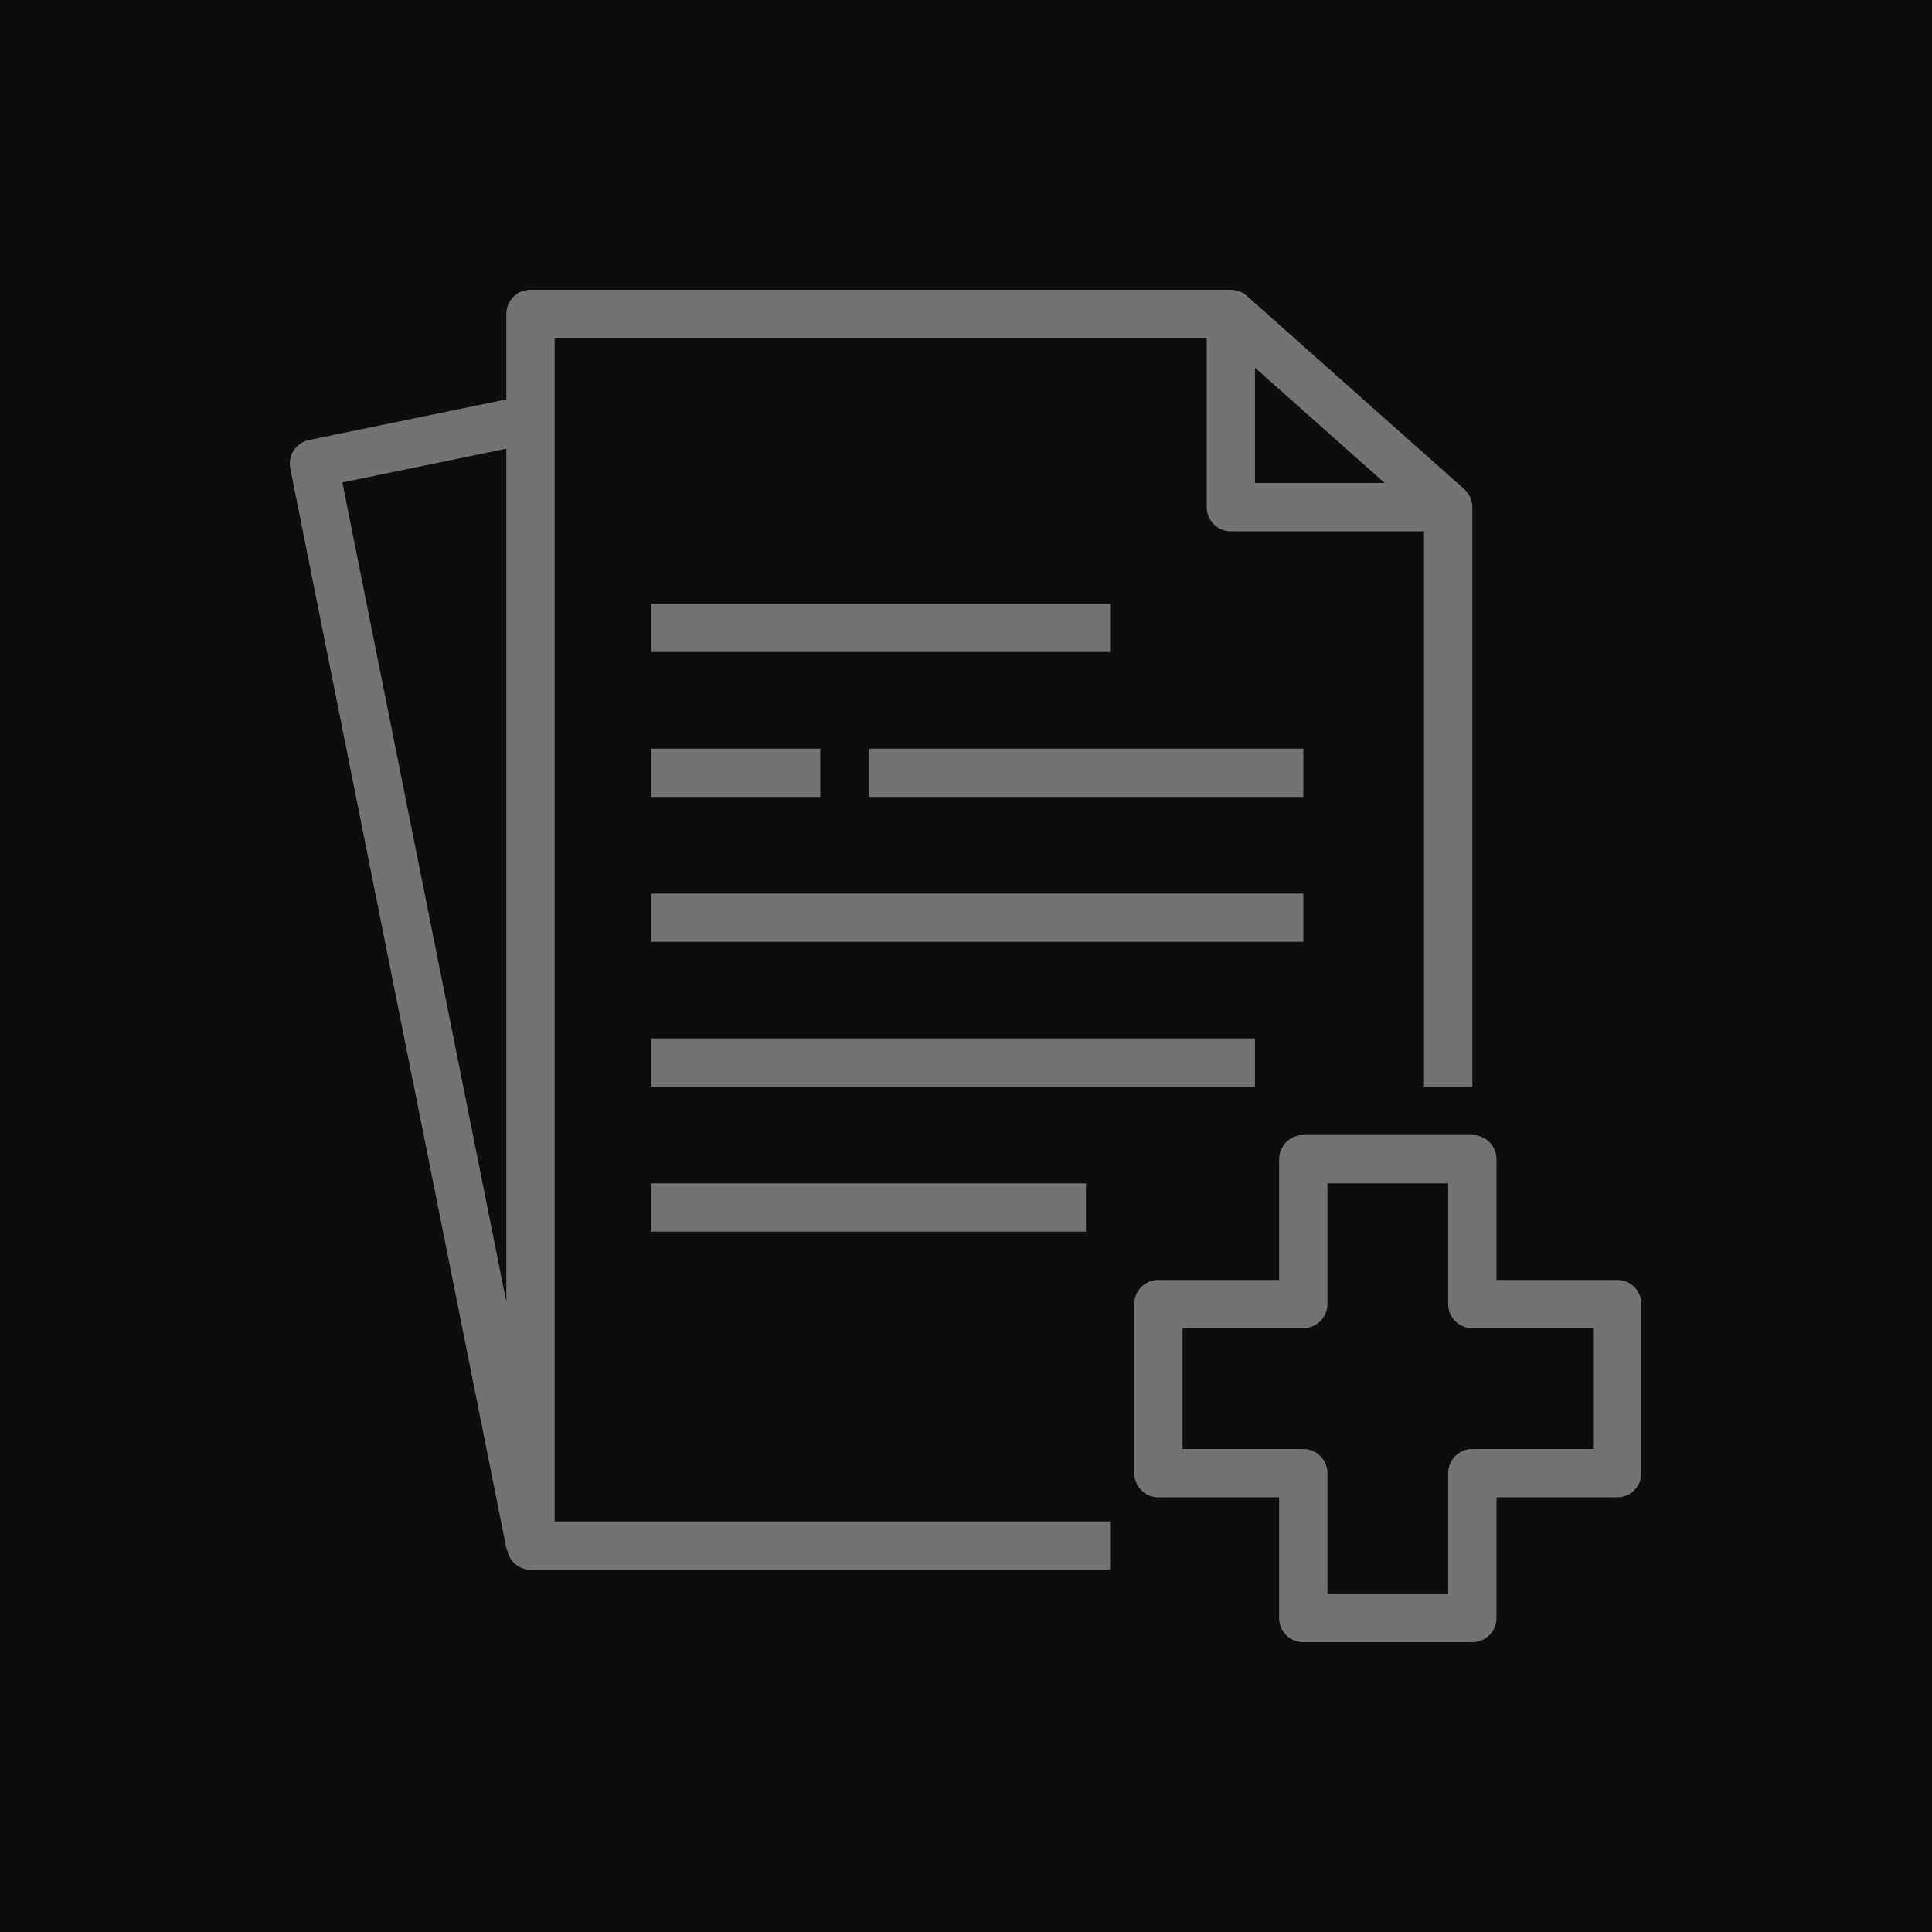 <?xml version="1.0" encoding="UTF-8"?>
<svg width="80px" height="80px" viewBox="0 0 80 80" version="1.1" xmlns="http://www.w3.org/2000/svg" xmlns:xlink="http://www.w3.org/1999/xlink">
    <title>Icon-Architecture/64/Arch_Amazon-Comprehend-Medical_64</title>
    <g id="Icon-Architecture/64/Arch_Amazon-Comprehend-Medical_64" stroke="none" stroke-width="1" fill="none" fill-rule="evenodd">
        <g id="Icon-Architecture-BG/64/Machine-Learning" fill="rgb(13,13,13)">
            <rect id="Rectangle" x="0" y="0" width="80" height="80"></rect>
        </g>
        <g id="Icon-Service/64/Amazon-Comprehend-Medical_64" transform="translate(12, 12)" fill="rgb(115,115,115)">
            <path d="M8.966,6.581 L8.966,41.908 L2.176,7.978 L8.966,6.581 Z M39.966,3.227 L45.336,8 L39.966,8 L39.966,3.227 Z M10.966,2 L37.966,2 L37.966,9 C37.966,9.553 38.413,10 38.966,10 L46.966,10 L46.966,33 L48.966,33 L48.966,9 C48.966,8.715 48.844,8.443 48.63,8.253 L39.63,0.253 C39.447,0.09 39.211,-3.55271368e-15 38.966,-3.55271368e-15 L9.966,-3.55271368e-15 C9.413,-3.55271368e-15 8.966,0.448 8.966,1 L8.966,4.539 L0.799,6.22 C0.26,6.331 -0.089,6.856 0.02,7.395 L8.986,52.197 L9.005,52.193 C9.097,52.65 9.482,53 9.966,53 L33.966,53 L33.966,51 L10.966,51 L10.966,2 Z M14.966,39 L32.966,39 L32.966,37 L14.966,37 L14.966,39 Z M14.966,33 L39.966,33 L39.966,31 L14.966,31 L14.966,33 Z M14.966,15 L33.966,15 L33.966,13 L14.966,13 L14.966,15 Z M14.966,27 L41.966,27 L41.966,25 L14.966,25 L14.966,27 Z M23.966,21 L41.966,21 L41.966,19 L23.966,19 L23.966,21 Z M14.966,21 L21.966,21 L21.966,19 L14.966,19 L14.966,21 Z M53.966,48 L48.966,48 C48.413,48 47.966,48.448 47.966,49 L47.966,54 L42.966,54 L42.966,49 C42.966,48.448 42.519,48 41.966,48 L36.966,48 L36.966,43 L41.966,43 C42.519,43 42.966,42.553 42.966,42 L42.966,37 L47.966,37 L47.966,42 C47.966,42.553 48.413,43 48.966,43 L53.966,43 L53.966,48 Z M54.966,41 L49.966,41 L49.966,36 C49.966,35.448 49.519,35 48.966,35 L41.966,35 C41.413,35 40.966,35.448 40.966,36 L40.966,41 L35.966,41 C35.413,41 34.966,41.448 34.966,42 L34.966,49 C34.966,49.553 35.413,50 35.966,50 L40.966,50 L40.966,55 C40.966,55.553 41.413,56 41.966,56 L48.966,56 C49.519,56 49.966,55.553 49.966,55 L49.966,50 L54.966,50 C55.519,50 55.966,49.553 55.966,49 L55.966,42 C55.966,41.448 55.519,41 54.966,41 L54.966,41 Z" id="Fill-1"></path>
        </g>
    </g>
</svg>
